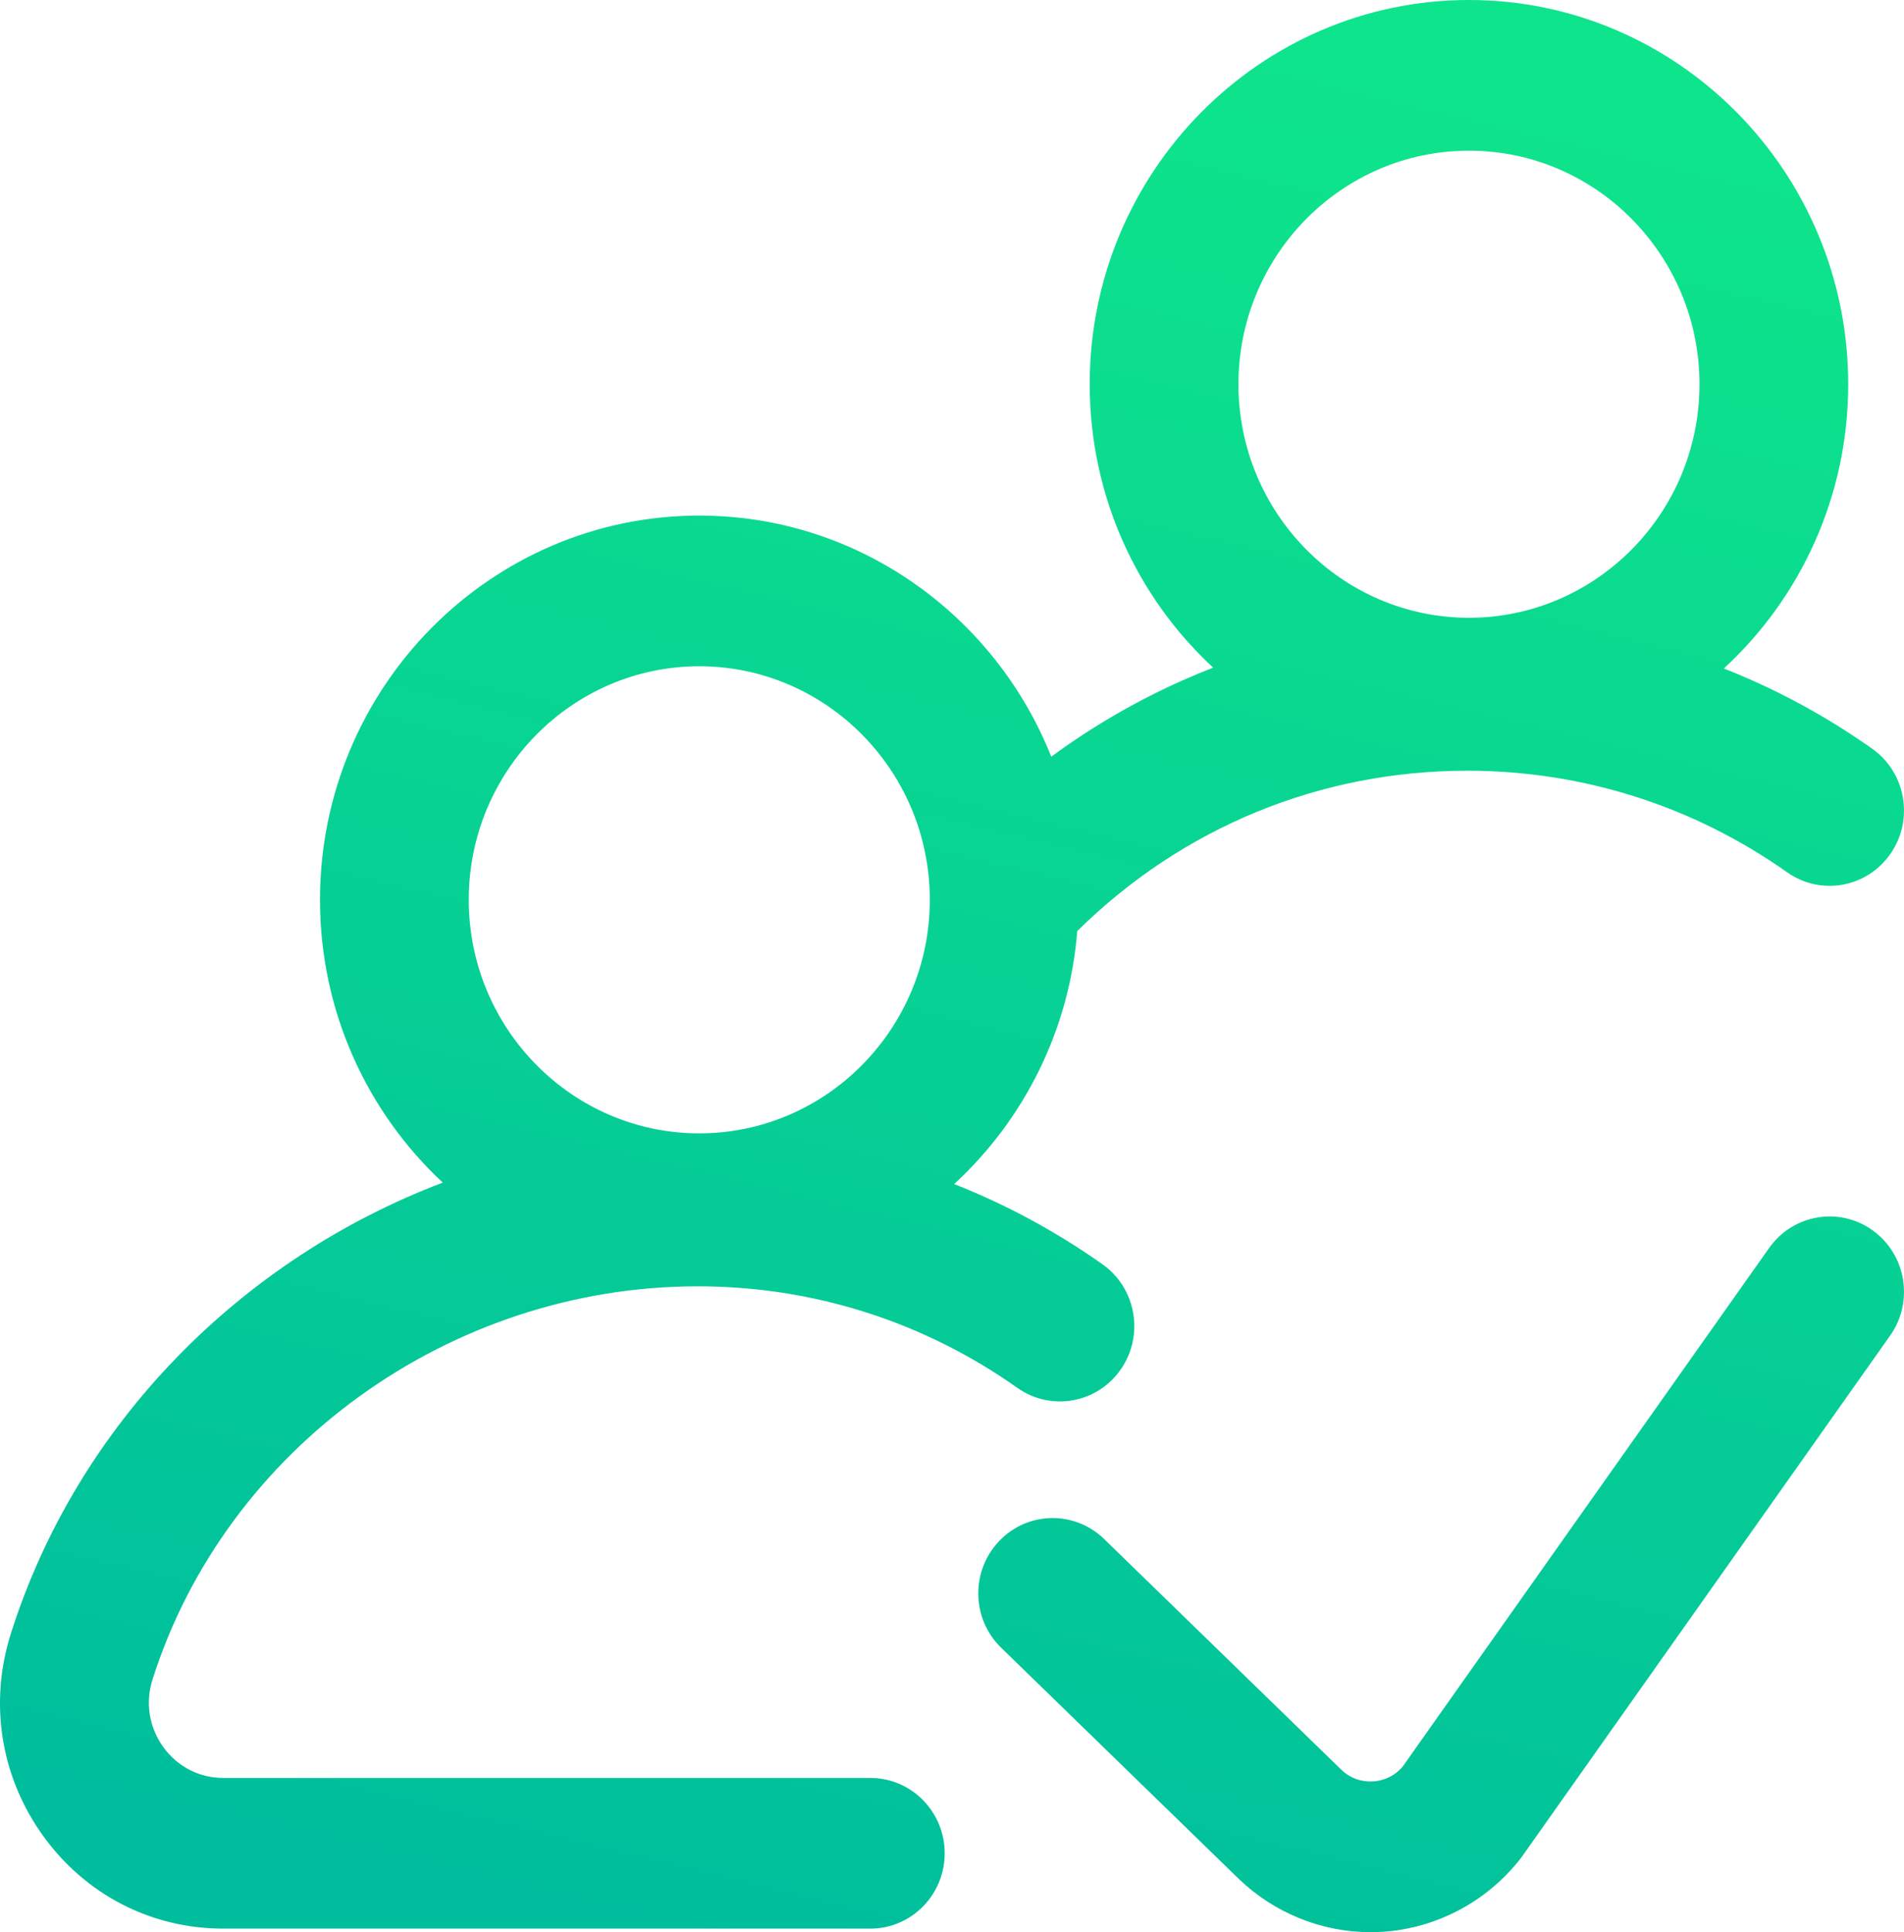 <svg width="69" height="70" viewBox="0 0 69 70" fill="none" xmlns="http://www.w3.org/2000/svg">
<path d="M31.54 64.413H8.093C7.222 64.413 6.428 64.004 5.915 63.291C5.402 62.577 5.26 61.686 5.527 60.846C8.191 52.458 16.314 46.601 25.282 46.601C29.455 46.601 33.462 47.873 36.87 50.281C38.091 51.143 39.77 50.84 40.622 49.603C41.474 48.367 41.174 46.666 39.953 45.803C38.266 44.612 36.464 43.639 34.578 42.897C37.087 40.587 38.751 37.353 39.04 33.73C42.844 29.978 47.83 27.922 53.175 27.922C57.348 27.922 61.355 29.194 64.763 31.601C65.984 32.464 67.663 32.161 68.515 30.924C69.366 29.688 69.067 27.987 67.846 27.124C66.159 25.933 64.357 24.96 62.471 24.218C65.239 21.67 66.978 17.997 66.978 13.919C66.978 6.244 60.813 0 53.234 0C45.655 0 39.49 6.244 39.49 13.92C39.49 17.98 41.215 21.64 43.963 24.188C43.587 24.334 43.214 24.49 42.843 24.655C41.157 25.407 39.571 26.329 38.097 27.414C36.063 22.299 31.111 18.679 25.341 18.679C17.762 18.679 11.597 24.923 11.597 32.599C11.597 36.648 13.312 40.298 16.046 42.844C8.736 45.618 2.809 51.576 0.396 59.174C-0.404 61.694 0.02 64.366 1.559 66.506C3.099 68.645 5.48 69.871 8.093 69.871H31.54C33.028 69.871 34.235 68.649 34.235 67.142C34.235 65.635 33.028 64.413 31.54 64.413ZM53.234 5.459C57.841 5.459 61.589 9.254 61.589 13.92C61.589 18.585 57.841 22.381 53.234 22.381C48.627 22.381 44.88 18.585 44.88 13.92C44.88 9.254 48.627 5.459 53.234 5.459ZM25.341 24.138C29.948 24.138 33.696 27.933 33.696 32.599C33.696 37.264 29.948 41.06 25.341 41.06C20.735 41.06 16.987 37.264 16.987 32.599C16.987 27.933 20.735 24.138 25.341 24.138ZM68.496 48.389L55.159 67.257C55.129 67.299 55.099 67.339 55.068 67.378C53.857 68.904 52.056 69.854 50.127 69.985C49.975 69.995 49.822 70 49.67 70C47.899 70 46.178 69.308 44.889 68.066L36.281 59.694C35.207 58.651 35.173 56.923 36.204 55.836C37.234 54.748 38.94 54.713 40.014 55.757L48.614 64.12C49.031 64.522 49.518 64.555 49.769 64.538C50.012 64.522 50.467 64.43 50.83 64.004L64.113 45.212C64.98 43.986 66.663 43.704 67.873 44.581C69.084 45.459 69.362 47.164 68.496 48.389Z" fill="url(#paint0_linear)"/>
<defs>
<linearGradient id="paint0_linear" x1="39.244" y1="2.04053e-07" x2="22.404" y2="69.891" gradientUnits="userSpaceOnUse">
<stop stop-color="#0EE48B"/>
<stop offset="1" stop-color="#00BE9D"/>
</linearGradient>
</defs>
</svg>
